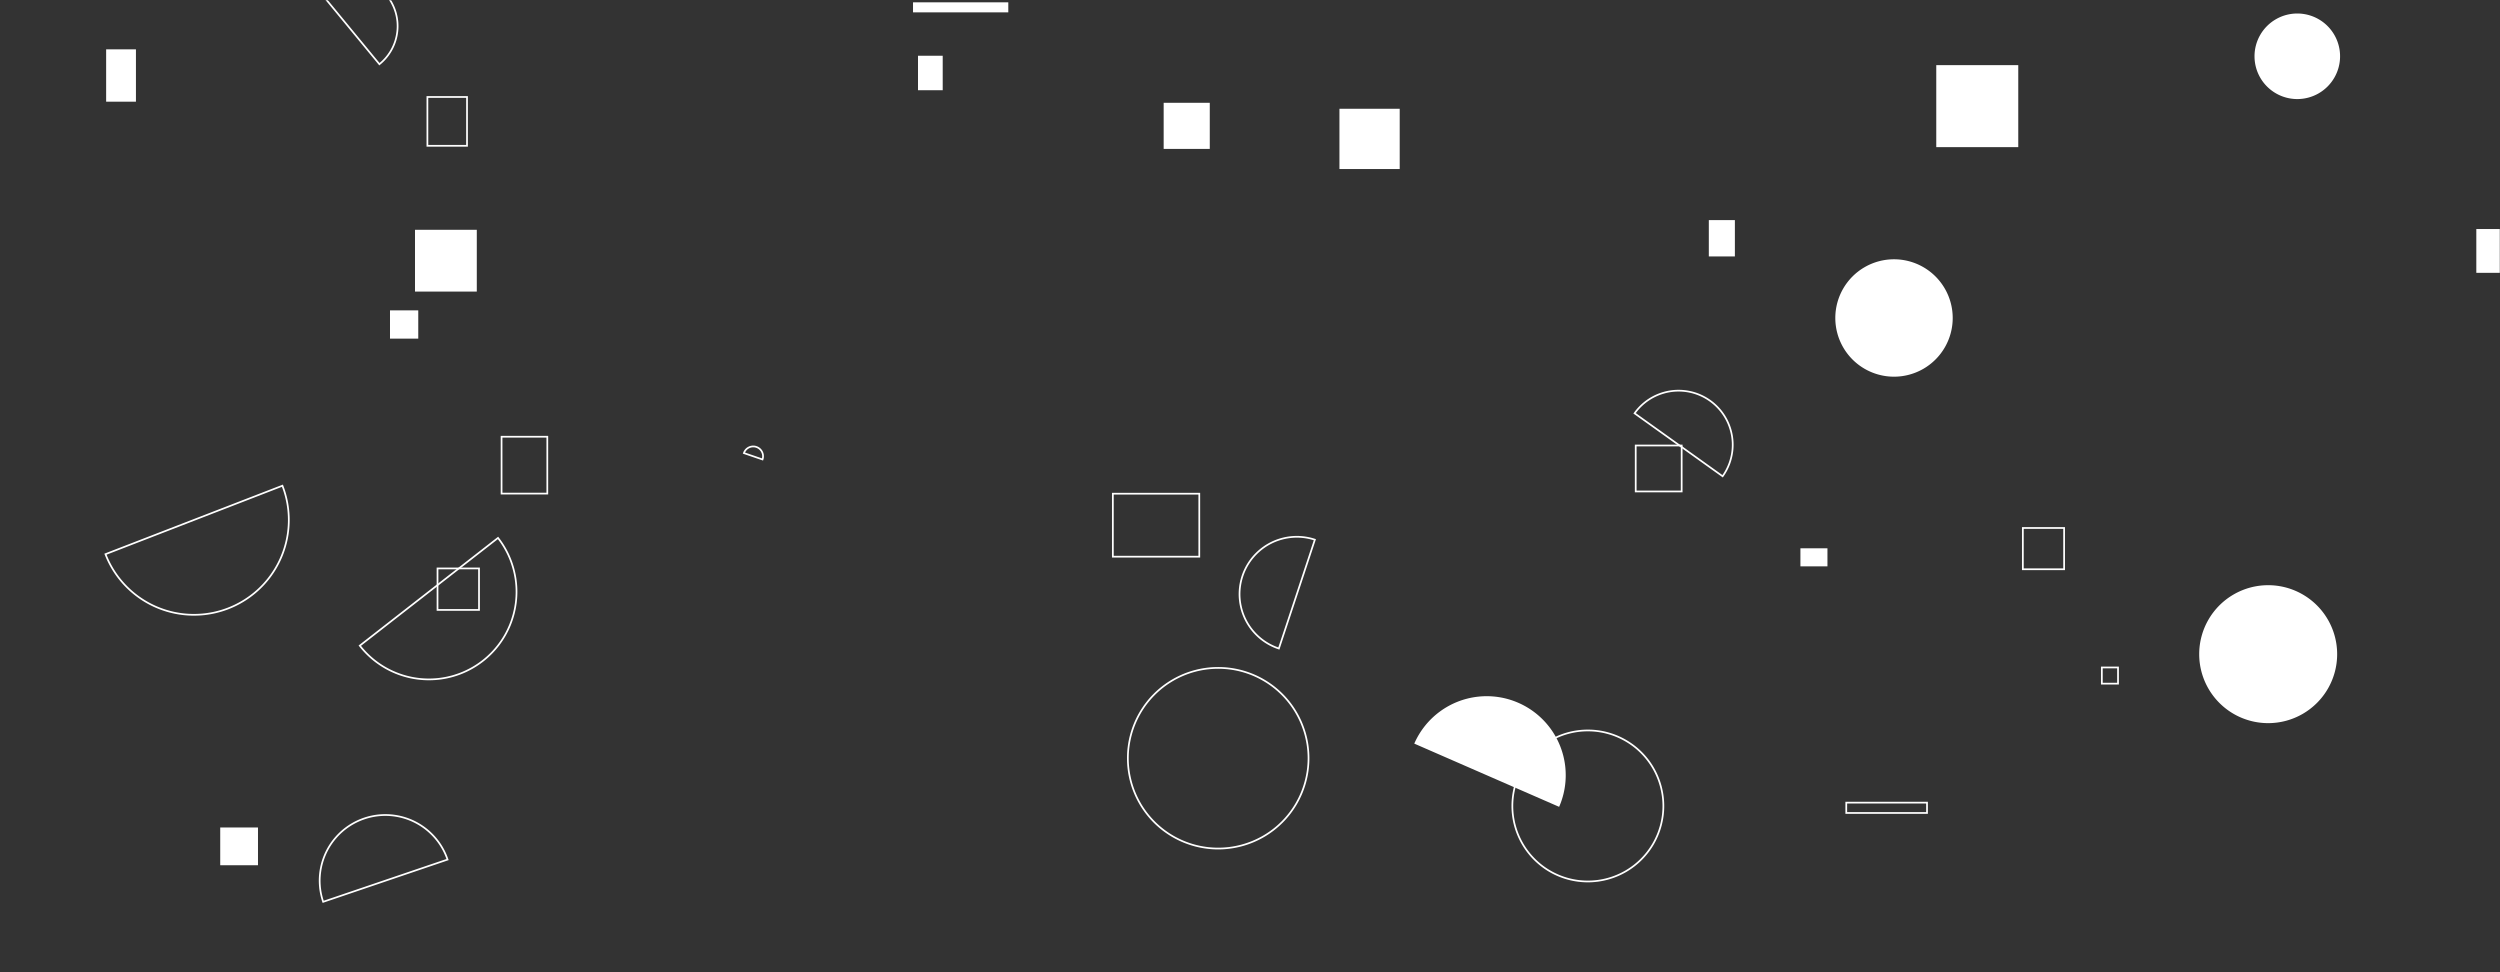 <svg xmlns="http://www.w3.org/2000/svg" version="1.1" xmlns:xlink="http://www.w3.org/1999/xlink" xmlns:svgjs="http://svgjs.dev/svgjs" width="1440" height="560" preserveAspectRatio="none" viewBox="0 0 1440 560"><rect x="0" y="0" width="1440" height="560" fill="#333333" stroke="none"/><g mask="url(&quot;#SvgjsMask1050&quot;)" fill="none"><path d="M984.28 126.78L999.29 126.78L999.29 147.71L984.28 147.71z" fill="rgba(255, 255, 255, 1)"></path><path d="M757.36 310.87a33.01 33.01 0 1 0-20.74 62.68z" stroke="rgba(255, 255, 255, 1)"></path><path d="M246.18 55.86L269 55.86L269 83.98L246.18 83.98z" stroke="rgba(255, 255, 255, 1)"></path><path d="M61.14 28.42L78.3 28.42L78.3 58.57L61.14 58.57z" fill="rgba(255, 255, 255, 1)"></path><path d="M1115.29 37.52L1162.52 37.52L1162.52 84.75L1115.29 84.75z" fill="rgba(255, 255, 255, 1)"></path><path d="M1165.16 304.12L1188.93 304.12L1188.93 327.89L1165.16 327.89z" stroke="rgba(255, 255, 255, 1)"></path><path d="M1426.36 131.92L1451.59 131.92L1451.59 157.15L1426.36 157.15z" fill="rgba(255, 255, 255, 1)"></path><path d="M1037.04 315.82L1052.61 315.82L1052.61 326.22L1037.04 326.22z" fill="rgba(255, 255, 255, 1)"></path><path d="M1063.45 462.32L1109.96 462.32L1109.96 468.27L1063.45 468.27z" stroke="rgba(255, 255, 255, 1)"></path><path d="M239.04 132.36L274.63 132.36L274.63 167.95L239.04 167.95z" fill="rgba(255, 255, 255, 1)"></path><path d="M771.52 62.65L806.23 62.65L806.23 97.36L771.52 97.36z" fill="rgba(255, 255, 255, 1)"></path><path d="M1057.14 183.16 a33.81 33.81 0 1 0 67.62 0 a33.81 33.81 0 1 0 -67.62 0z" fill="rgba(255, 255, 255, 1)"></path><path d="M670.27 59.21L696.83 59.21L696.83 85.77L670.27 85.77z" fill="rgba(255, 255, 255, 1)"></path><path d="M257.79 495.11a37.83 37.83 0 1 0-71.64 24.34z" stroke="rgba(255, 255, 255, 1)"></path><path d="M1298.6 32.42 a24.64 24.64 0 1 0 49.28 0 a24.64 24.64 0 1 0 -49.28 0z" fill="rgba(255, 255, 255, 1)"></path><path d="M528.77 32.11L543 32.11L543 51.97L528.77 51.97z" fill="rgba(255, 255, 255, 1)"></path><path d="M218.54 36.98a28.17 28.17 0 1 0-35.8-43.5z" stroke="rgba(255, 255, 255, 1)"></path><path d="M942.17 256.61L968.64 256.61L968.64 283.08L942.17 283.08z" stroke="rgba(255, 255, 255, 1)"></path><path d="M871.12 464.24 a43.49 43.49 0 1 0 86.98 0 a43.49 43.49 0 1 0 -86.98 0z" stroke="rgba(255, 255, 255, 1)"></path><path d="M126.85 476.63L148.6 476.63L148.6 498.38L126.85 498.38z" fill="rgba(255, 255, 255, 1)"></path><path d="M439.21 264.65a5.66 5.66 0 1 0-10.71-3.67z" stroke="rgba(255, 255, 255, 1)"></path><path d="M649.65 436.74 a52.03 52.03 0 1 0 104.06 0 a52.03 52.03 0 1 0 -104.06 0z" stroke="rgba(255, 255, 255, 1)"></path><path d="M207.24 371.9a50.47 50.47 0 1 0 79.61-62.06z" stroke="rgba(255, 255, 255, 1)"></path><path d="M252.01 327.42L275.91 327.42L275.91 351.32L252.01 351.32z" stroke="rgba(255, 255, 255, 1)"></path><path d="M992.23 274.33a31.17 31.17 0 1 0-50.71-36.26z" stroke="rgba(255, 255, 255, 1)"></path><path d="M641 284.37L690.79 284.37L690.79 320.65L641 320.65z" stroke="rgba(255, 255, 255, 1)"></path><path d="M224.64 178.77L240.92 178.77L240.92 195.05L224.64 195.05z" fill="rgba(255, 255, 255, 1)"></path><path d="M1210.66 384.46L1219.98 384.46L1219.98 393.78L1210.66 393.78z" stroke="rgba(255, 255, 255, 1)"></path><path d="M525.9 1.34L580.78 1.34L580.78 7.12L525.9 7.12z" fill="rgba(255, 255, 255, 1)"></path><path d="M60.75 319.21a54.64 54.64 0 1 0 101.92-39.44z" stroke="rgba(255, 255, 255, 1)"></path><path d="M1266.74 376.8 a39.73 39.73 0 1 0 79.46 0 a39.73 39.73 0 1 0 -79.46 0z" fill="rgba(255, 255, 255, 1)"></path><path d="M898.06 464.74a45.52 45.52 0 1 0-83.44-36.42z" fill="rgba(255, 255, 255, 1)"></path><path d="M288.9 251.56L315.25 251.56L315.25 284.31L288.9 284.31z" stroke="rgba(255, 255, 255, 1)"></path></g><defs><mask id="SvgjsMask1050"><rect width="1440" height="560" fill="#ffffff"></rect></mask></defs></svg>
